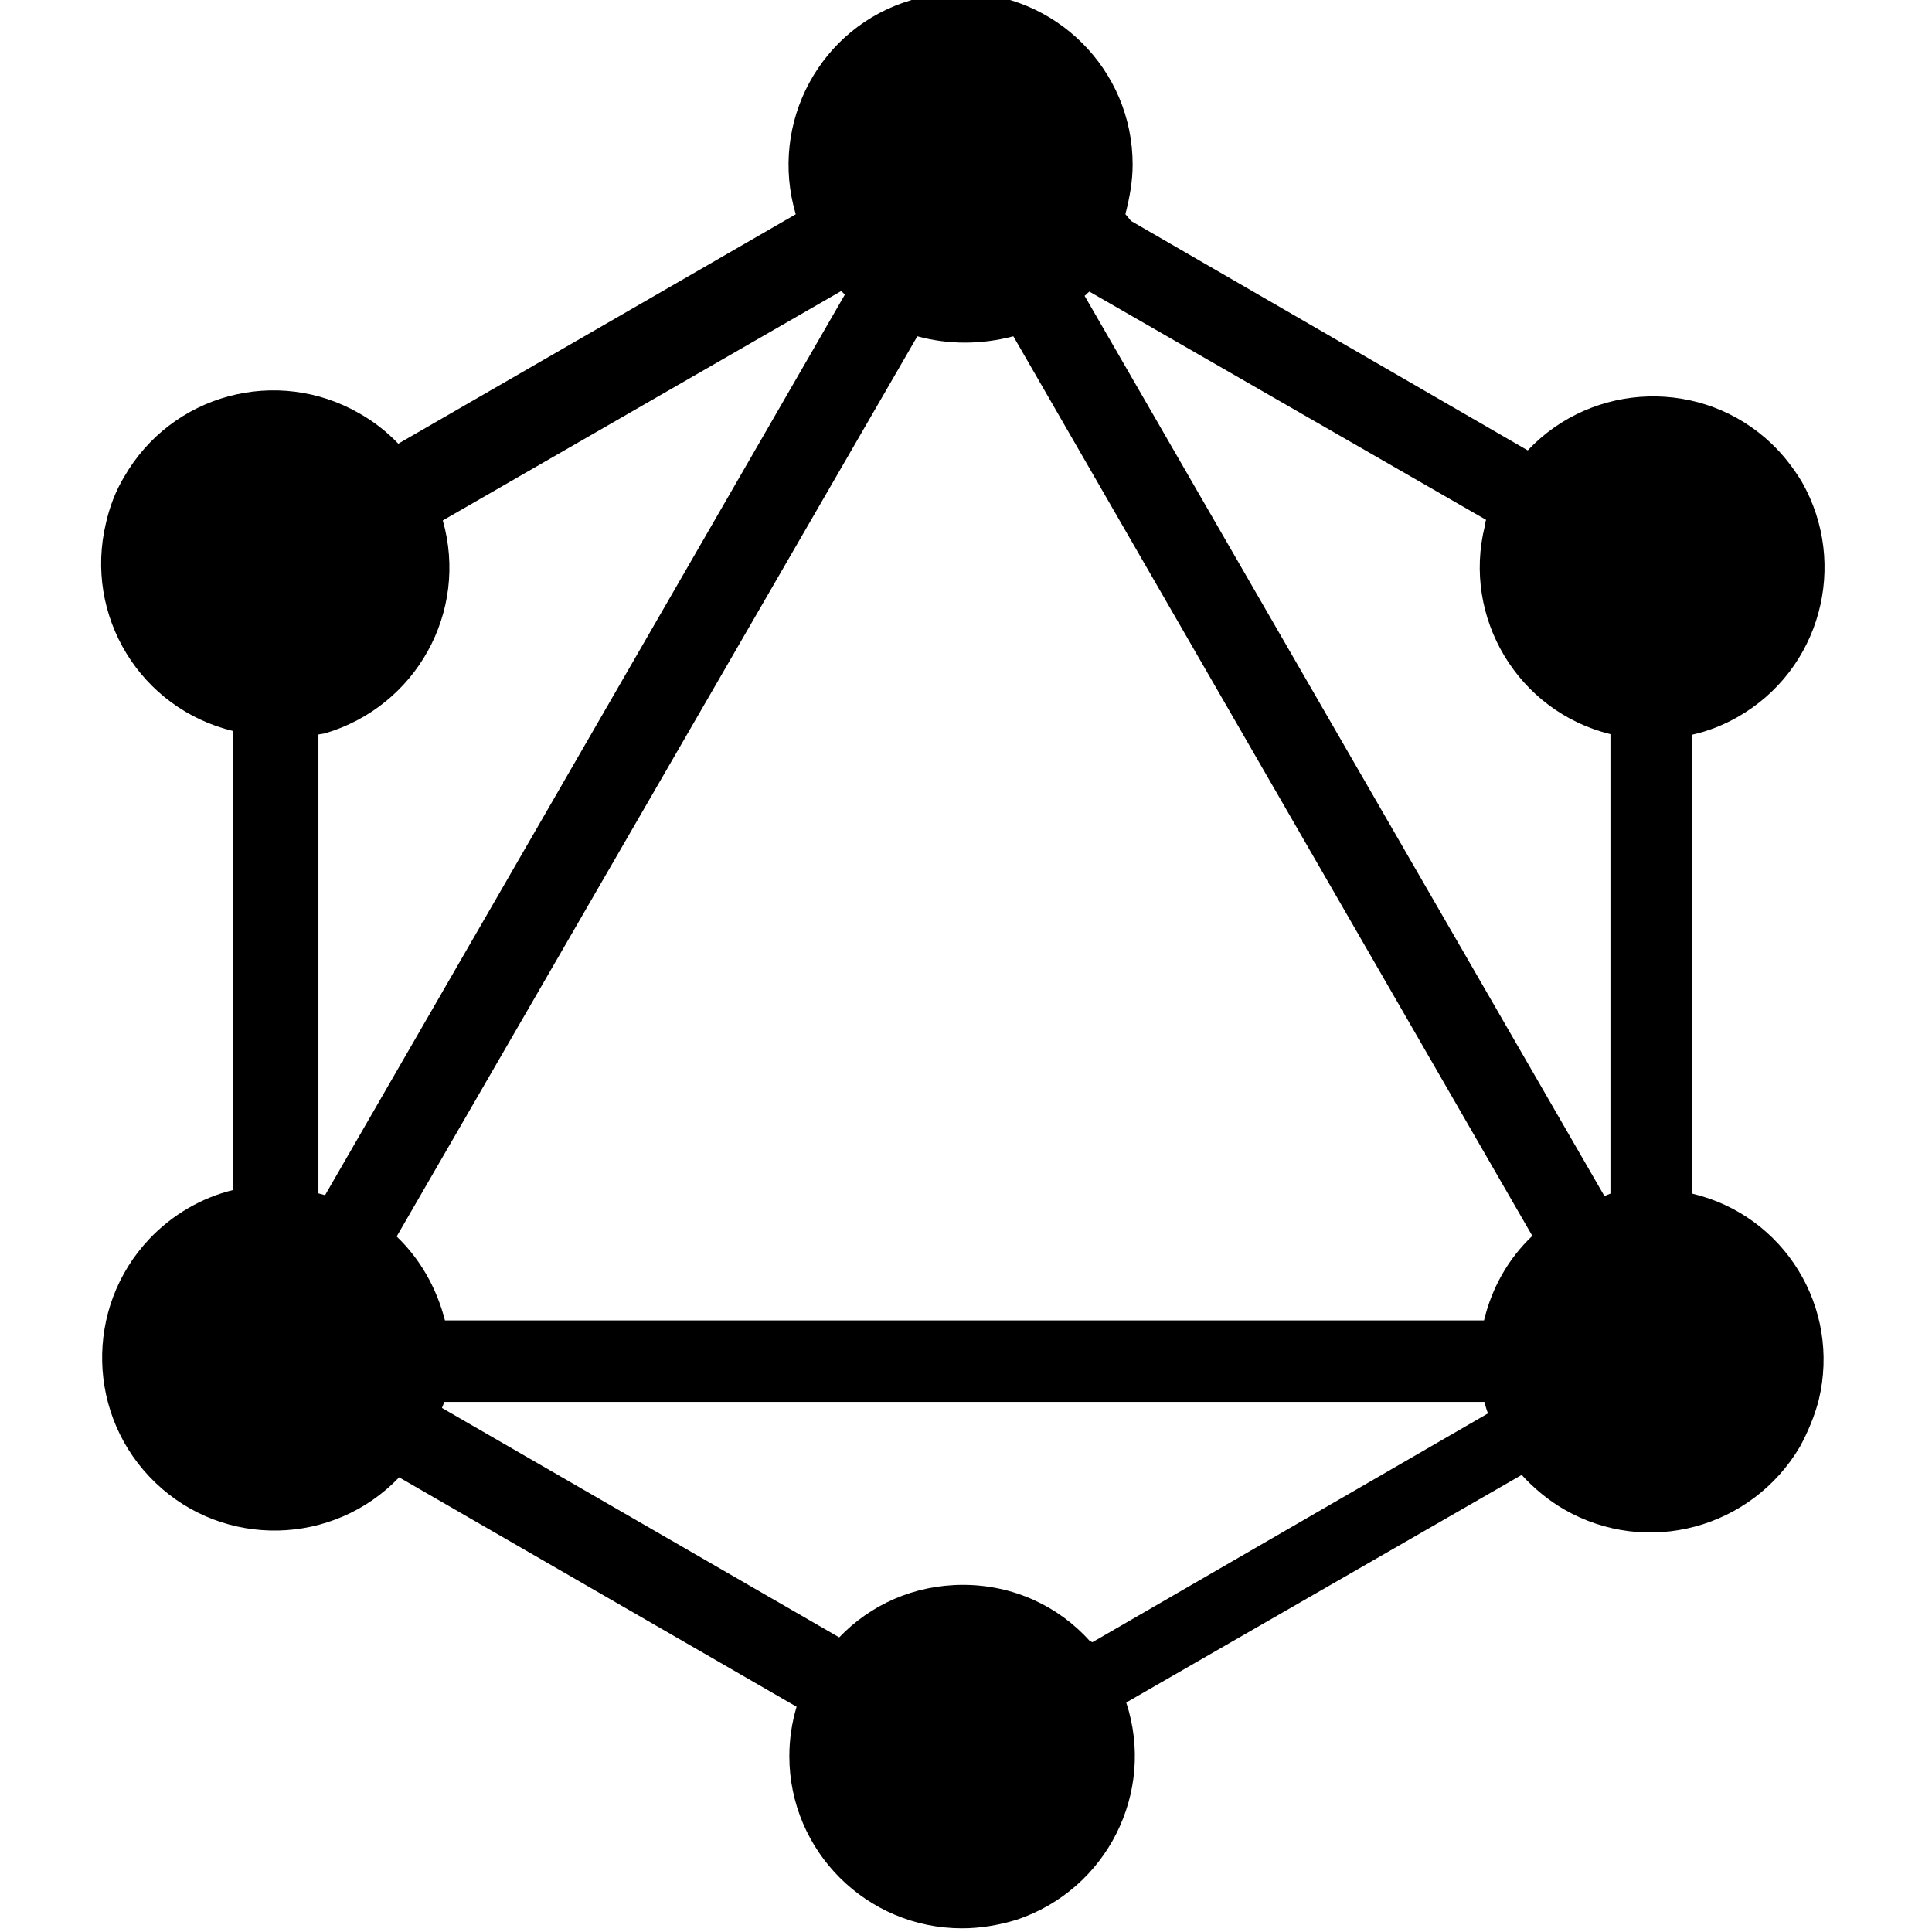 <svg viewBox="0 0 32 32" xmlns="http://www.w3.org/2000/svg"><path d="M18.734 3.66l6.57 3.8c1.08-1.146 2.9-1.2 4.04-.11 .19.18.36.4.5.63 .78 1.37.31 3.12-1.07 3.9 -.23.13-.48.23-.75.29v7.599c1.53.36 2.47 1.89 2.1 3.42 -.07.27-.18.53-.31.77 -.8 1.36-2.54 1.83-3.91 1.04 -.26-.15-.5-.35-.7-.57l-6.55 3.77c.49 1.49-.32 3.1-1.82 3.6 -.3.09-.6.14-.9.14 -1.58 0-2.86-1.28-2.86-2.85 0-.28.04-.55.12-.82l-6.583-3.8c-1.09 1.14-2.9 1.18-4.036.09 -1.14-1.09-1.18-2.9-.1-4.04 .38-.4.86-.68 1.39-.81v-7.6c-1.54-.37-2.48-1.91-2.109-3.45 .06-.266.16-.53.3-.76 .786-1.37 2.53-1.84 3.9-1.05 .23.13.45.3.641.5l6.583-3.8C12.73 2.03 13.59.44 15.1 0c.26-.09.53-.12.81-.12 1.57 0 2.85 1.271 2.85 2.844 0 .28-.05.55-.12.823Zm-.69 1.17c-.03.02-.05.05-.08.07l8.61 14.91c.03-.01.07-.03.1-.04v-7.61c-1.53-.375-2.46-1.93-2.08-3.45 0-.04.01-.07.02-.1Zm-4.03.07l-.08-.08 -6.6 3.8c.43 1.51-.44 3.08-1.95 3.526 -.04.01-.07.01-.11.02v7.6l.11.03 8.61-14.917Zm2.77.67c-.53.14-1.08.14-1.59 0L6.57 20.48c.391.375.66.85.8 1.39h17.21c.13-.54.4-1.02.8-1.4Zm1.31 21.63l6.552-3.79c-.03-.07-.04-.125-.06-.19H7.36l-.04.1 6.58 3.8c.516-.54 1.24-.87 2.05-.87 .83 0 1.58.35 2.1.93Z"/></svg>